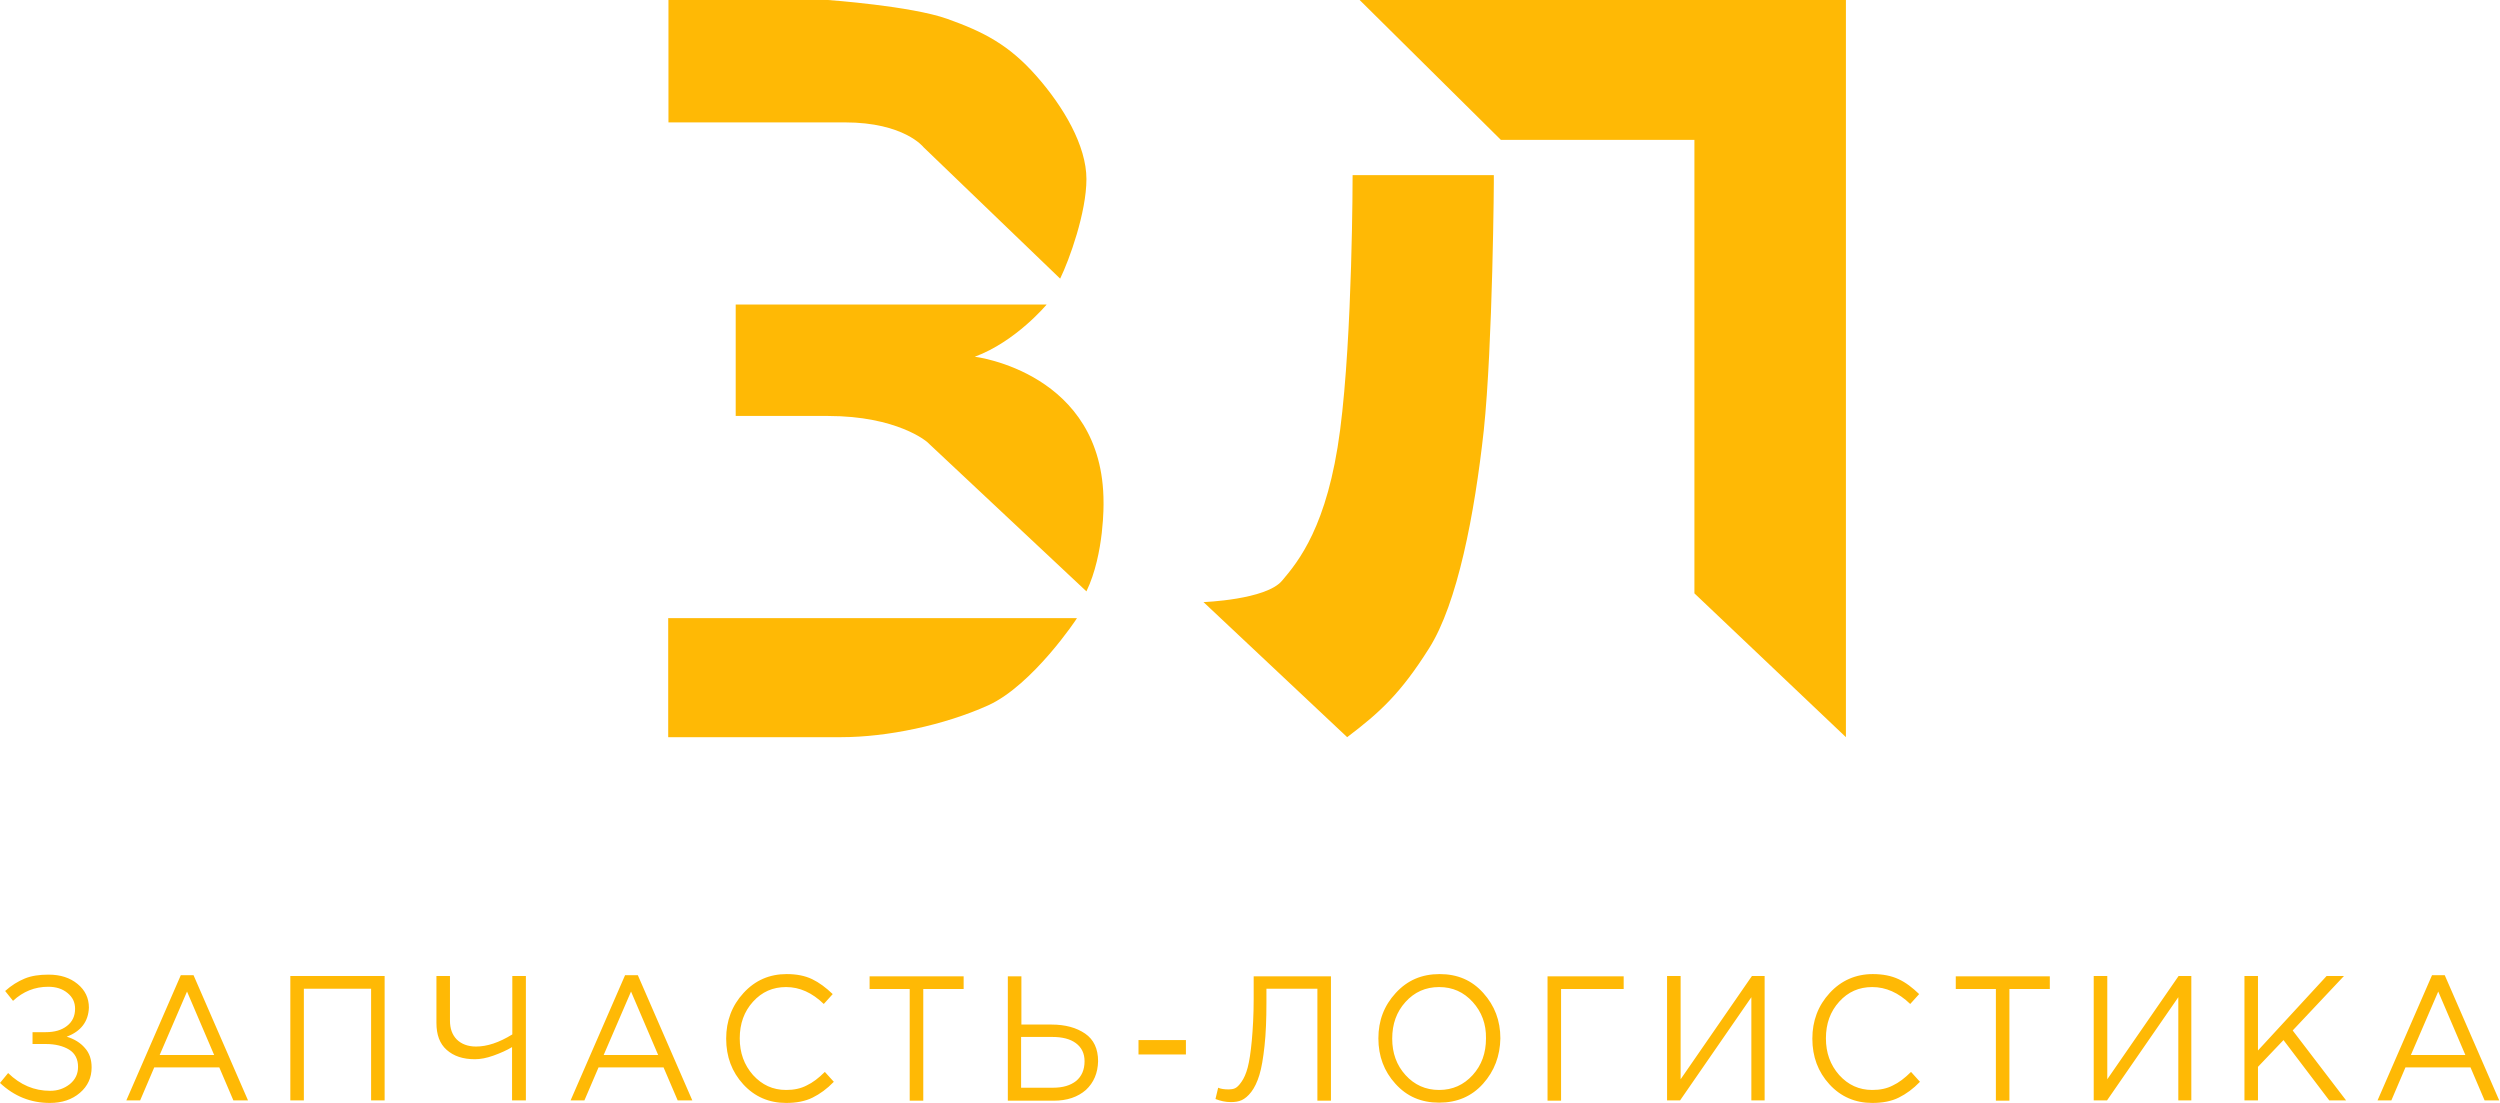 <svg width="68" height="30" viewBox="0 0 68 30" fill="none" xmlns="http://www.w3.org/2000/svg">
<path d="M1.814 28.198C2.02 28.259 2.19 28.366 2.308 28.504C2.433 28.642 2.492 28.819 2.492 29.034C2.492 29.31 2.389 29.54 2.175 29.724C1.961 29.908 1.688 30 1.357 30C0.833 30 0.383 29.816 0 29.456L0.221 29.187C0.553 29.509 0.929 29.67 1.364 29.67C1.57 29.67 1.747 29.609 1.902 29.486C2.05 29.363 2.123 29.21 2.123 29.018C2.123 28.811 2.042 28.65 1.88 28.55C1.718 28.451 1.504 28.397 1.246 28.397H0.885V28.075H1.246C1.482 28.075 1.674 28.021 1.821 27.906C1.969 27.791 2.042 27.637 2.042 27.438C2.042 27.262 1.976 27.124 1.836 27.009C1.696 26.893 1.519 26.84 1.312 26.84C0.944 26.84 0.627 26.97 0.354 27.223L0.14 26.955C0.31 26.802 0.487 26.694 0.671 26.617C0.855 26.541 1.069 26.51 1.32 26.51C1.644 26.51 1.902 26.594 2.109 26.763C2.315 26.932 2.418 27.147 2.418 27.407C2.404 27.783 2.205 28.052 1.814 28.198ZM6.348 29.931L5.965 29.034H4.195L3.812 29.931H3.436L4.918 26.525H5.264L6.746 29.931H6.348ZM5.087 26.97L4.343 28.696H5.825L5.087 26.97ZM10.094 29.931V26.893H8.265V29.931H7.897V26.548H10.462V29.931H10.094ZM13.928 29.931V28.481C13.788 28.566 13.618 28.642 13.426 28.711C13.235 28.78 13.065 28.811 12.918 28.811C12.593 28.811 12.342 28.727 12.151 28.558C11.959 28.389 11.871 28.144 11.871 27.822V26.548H12.239V27.76C12.239 27.975 12.298 28.144 12.424 28.274C12.549 28.397 12.726 28.466 12.947 28.466C13.249 28.466 13.574 28.359 13.935 28.136V26.548H14.304V29.931H13.928ZM18.433 29.931L18.049 29.034H16.28L15.896 29.931H15.52L17.002 26.525H17.349L18.831 29.931H18.433ZM17.164 26.97L16.42 28.696H17.902L17.164 26.97ZM21.382 26.848C21.02 26.848 20.726 26.978 20.482 27.246C20.239 27.515 20.121 27.845 20.121 28.244C20.121 28.635 20.239 28.965 20.482 29.241C20.726 29.509 21.02 29.647 21.382 29.647C21.596 29.647 21.78 29.609 21.942 29.524C22.104 29.448 22.267 29.325 22.436 29.156L22.68 29.425C22.495 29.617 22.303 29.755 22.104 29.854C21.905 29.954 21.662 30 21.382 30C20.917 30 20.526 29.831 20.217 29.494C19.907 29.156 19.752 28.742 19.752 28.251C19.752 27.768 19.907 27.354 20.224 27.009C20.541 26.663 20.932 26.495 21.397 26.495C21.669 26.495 21.898 26.541 22.09 26.633C22.281 26.725 22.466 26.863 22.65 27.039L22.407 27.308C22.09 27.001 21.75 26.848 21.382 26.848ZM25.113 26.901V29.939H24.744V26.901H23.653V26.556H26.211V26.901H25.113ZM29.536 29.647C29.315 29.839 29.028 29.939 28.659 29.939H27.413V26.556H27.782V27.868H28.6C28.976 27.868 29.278 27.952 29.514 28.113C29.75 28.274 29.868 28.527 29.868 28.865C29.861 29.187 29.75 29.448 29.536 29.647ZM29.264 28.374C29.109 28.259 28.895 28.205 28.622 28.205H27.774V29.586H28.644C28.91 29.586 29.116 29.524 29.271 29.402C29.418 29.279 29.5 29.103 29.5 28.865C29.5 28.65 29.418 28.489 29.264 28.374ZM30.967 28.681V28.29H32.257V28.681H30.967ZM35.833 29.931V26.893H34.447V27.262C34.447 27.722 34.432 28.113 34.395 28.451C34.358 28.788 34.314 29.049 34.255 29.241C34.196 29.433 34.122 29.586 34.034 29.701C33.946 29.816 33.857 29.885 33.776 29.923C33.695 29.962 33.592 29.977 33.481 29.977C33.334 29.977 33.193 29.946 33.061 29.893L33.134 29.586C33.201 29.617 33.297 29.632 33.422 29.632C33.481 29.632 33.54 29.624 33.592 29.601C33.643 29.578 33.702 29.524 33.769 29.425C33.835 29.333 33.894 29.202 33.938 29.034C33.982 28.865 34.019 28.627 34.049 28.305C34.078 27.983 34.1 27.607 34.1 27.17V26.556H36.202V29.939H35.833V29.931ZM40.338 29.479C40.028 29.824 39.63 29.992 39.144 29.992C38.657 29.992 38.266 29.824 37.956 29.479C37.647 29.141 37.492 28.727 37.492 28.244C37.492 27.76 37.647 27.354 37.964 27.009C38.281 26.663 38.672 26.495 39.158 26.495C39.645 26.495 40.036 26.663 40.345 27.009C40.655 27.354 40.81 27.76 40.81 28.244C40.802 28.719 40.648 29.133 40.338 29.479ZM40.058 27.254C39.814 26.985 39.512 26.848 39.144 26.848C38.775 26.848 38.472 26.985 38.229 27.254C37.986 27.523 37.868 27.852 37.868 28.251C37.868 28.642 37.986 28.972 38.229 29.241C38.472 29.509 38.775 29.647 39.144 29.647C39.512 29.647 39.814 29.509 40.058 29.241C40.301 28.972 40.419 28.642 40.419 28.244C40.426 27.852 40.301 27.523 40.058 27.254ZM42.461 26.901V29.939H42.093V26.556H44.164V26.901H42.461ZM47.637 29.931V27.124L45.698 29.931H45.344V26.548H45.713V29.356L47.652 26.548H47.998V29.931H47.637ZM50.926 26.848C50.564 26.848 50.269 26.978 50.026 27.246C49.783 27.515 49.665 27.845 49.665 28.244C49.665 28.635 49.783 28.965 50.026 29.241C50.269 29.509 50.564 29.647 50.926 29.647C51.139 29.647 51.324 29.609 51.486 29.524C51.648 29.448 51.81 29.325 51.98 29.156L52.223 29.425C52.039 29.617 51.847 29.755 51.648 29.854C51.449 29.954 51.206 30 50.926 30C50.461 30 50.07 29.831 49.761 29.494C49.451 29.156 49.296 28.742 49.296 28.251C49.296 27.768 49.451 27.354 49.768 27.009C50.078 26.671 50.476 26.495 50.94 26.495C51.213 26.495 51.442 26.541 51.641 26.633C51.84 26.725 52.017 26.863 52.201 27.039L51.958 27.308C51.641 27.001 51.294 26.848 50.926 26.848ZM54.656 26.901V29.939H54.288V26.901H53.197V26.556H55.755V26.901H54.656ZM59.25 29.931V27.124L57.311 29.931H56.949V26.548H57.318V29.356L59.257 26.548H59.604V29.931H59.25ZM63.814 29.931H63.356L62.111 28.29L61.417 29.018V29.931H61.049V26.548H61.417V28.573L63.283 26.548H63.755L62.361 28.029L63.814 29.931ZM67.581 29.931L67.198 29.034H65.428L65.045 29.931H64.669L66.151 26.525H66.497L67.979 29.931H67.581ZM66.32 26.97L65.576 28.696H67.058L66.32 26.97Z" fill="#FFB905"/>
<path d="M28.836 7.579L25.12 4.004C25.12 4.004 24.597 3.329 22.982 3.329C21.375 3.329 18.182 3.329 18.182 3.329V0H22.517C22.517 0 24.781 0.161 25.769 0.514C26.757 0.867 27.443 1.22 28.187 2.063C28.932 2.907 29.551 3.966 29.551 4.871C29.551 5.776 29.087 7.065 28.836 7.579ZM29.551 16.085L25.216 12.02C25.216 12.02 24.412 11.314 22.517 11.314H20.011V8.284H28.468C28.468 8.284 27.634 9.289 26.514 9.703C26.514 9.703 30.016 10.125 30.016 13.669C30.016 13.669 30.045 15.057 29.551 16.085ZM26.882 19.184C25.673 19.729 24.125 20.051 22.886 20.051C21.648 20.051 18.175 20.051 18.175 20.051V16.814H29.293C29.301 16.814 28.091 18.632 26.882 19.184Z" fill="#FFB905"/>
<path d="M46.088 16.139V3.805H40.824L36.982 0H50.209V20.051L46.088 16.139ZM40.359 11.705C40.108 13.991 39.644 16.415 38.87 17.635C38.096 18.862 37.535 19.376 36.643 20.051L32.735 16.377C32.735 16.377 34.438 16.315 34.873 15.794C35.309 15.28 36.112 14.313 36.451 11.698C36.791 9.09 36.791 4.763 36.791 4.763H40.632C40.639 4.771 40.602 9.412 40.359 11.705Z" fill="#FFB905"/>
</svg>
